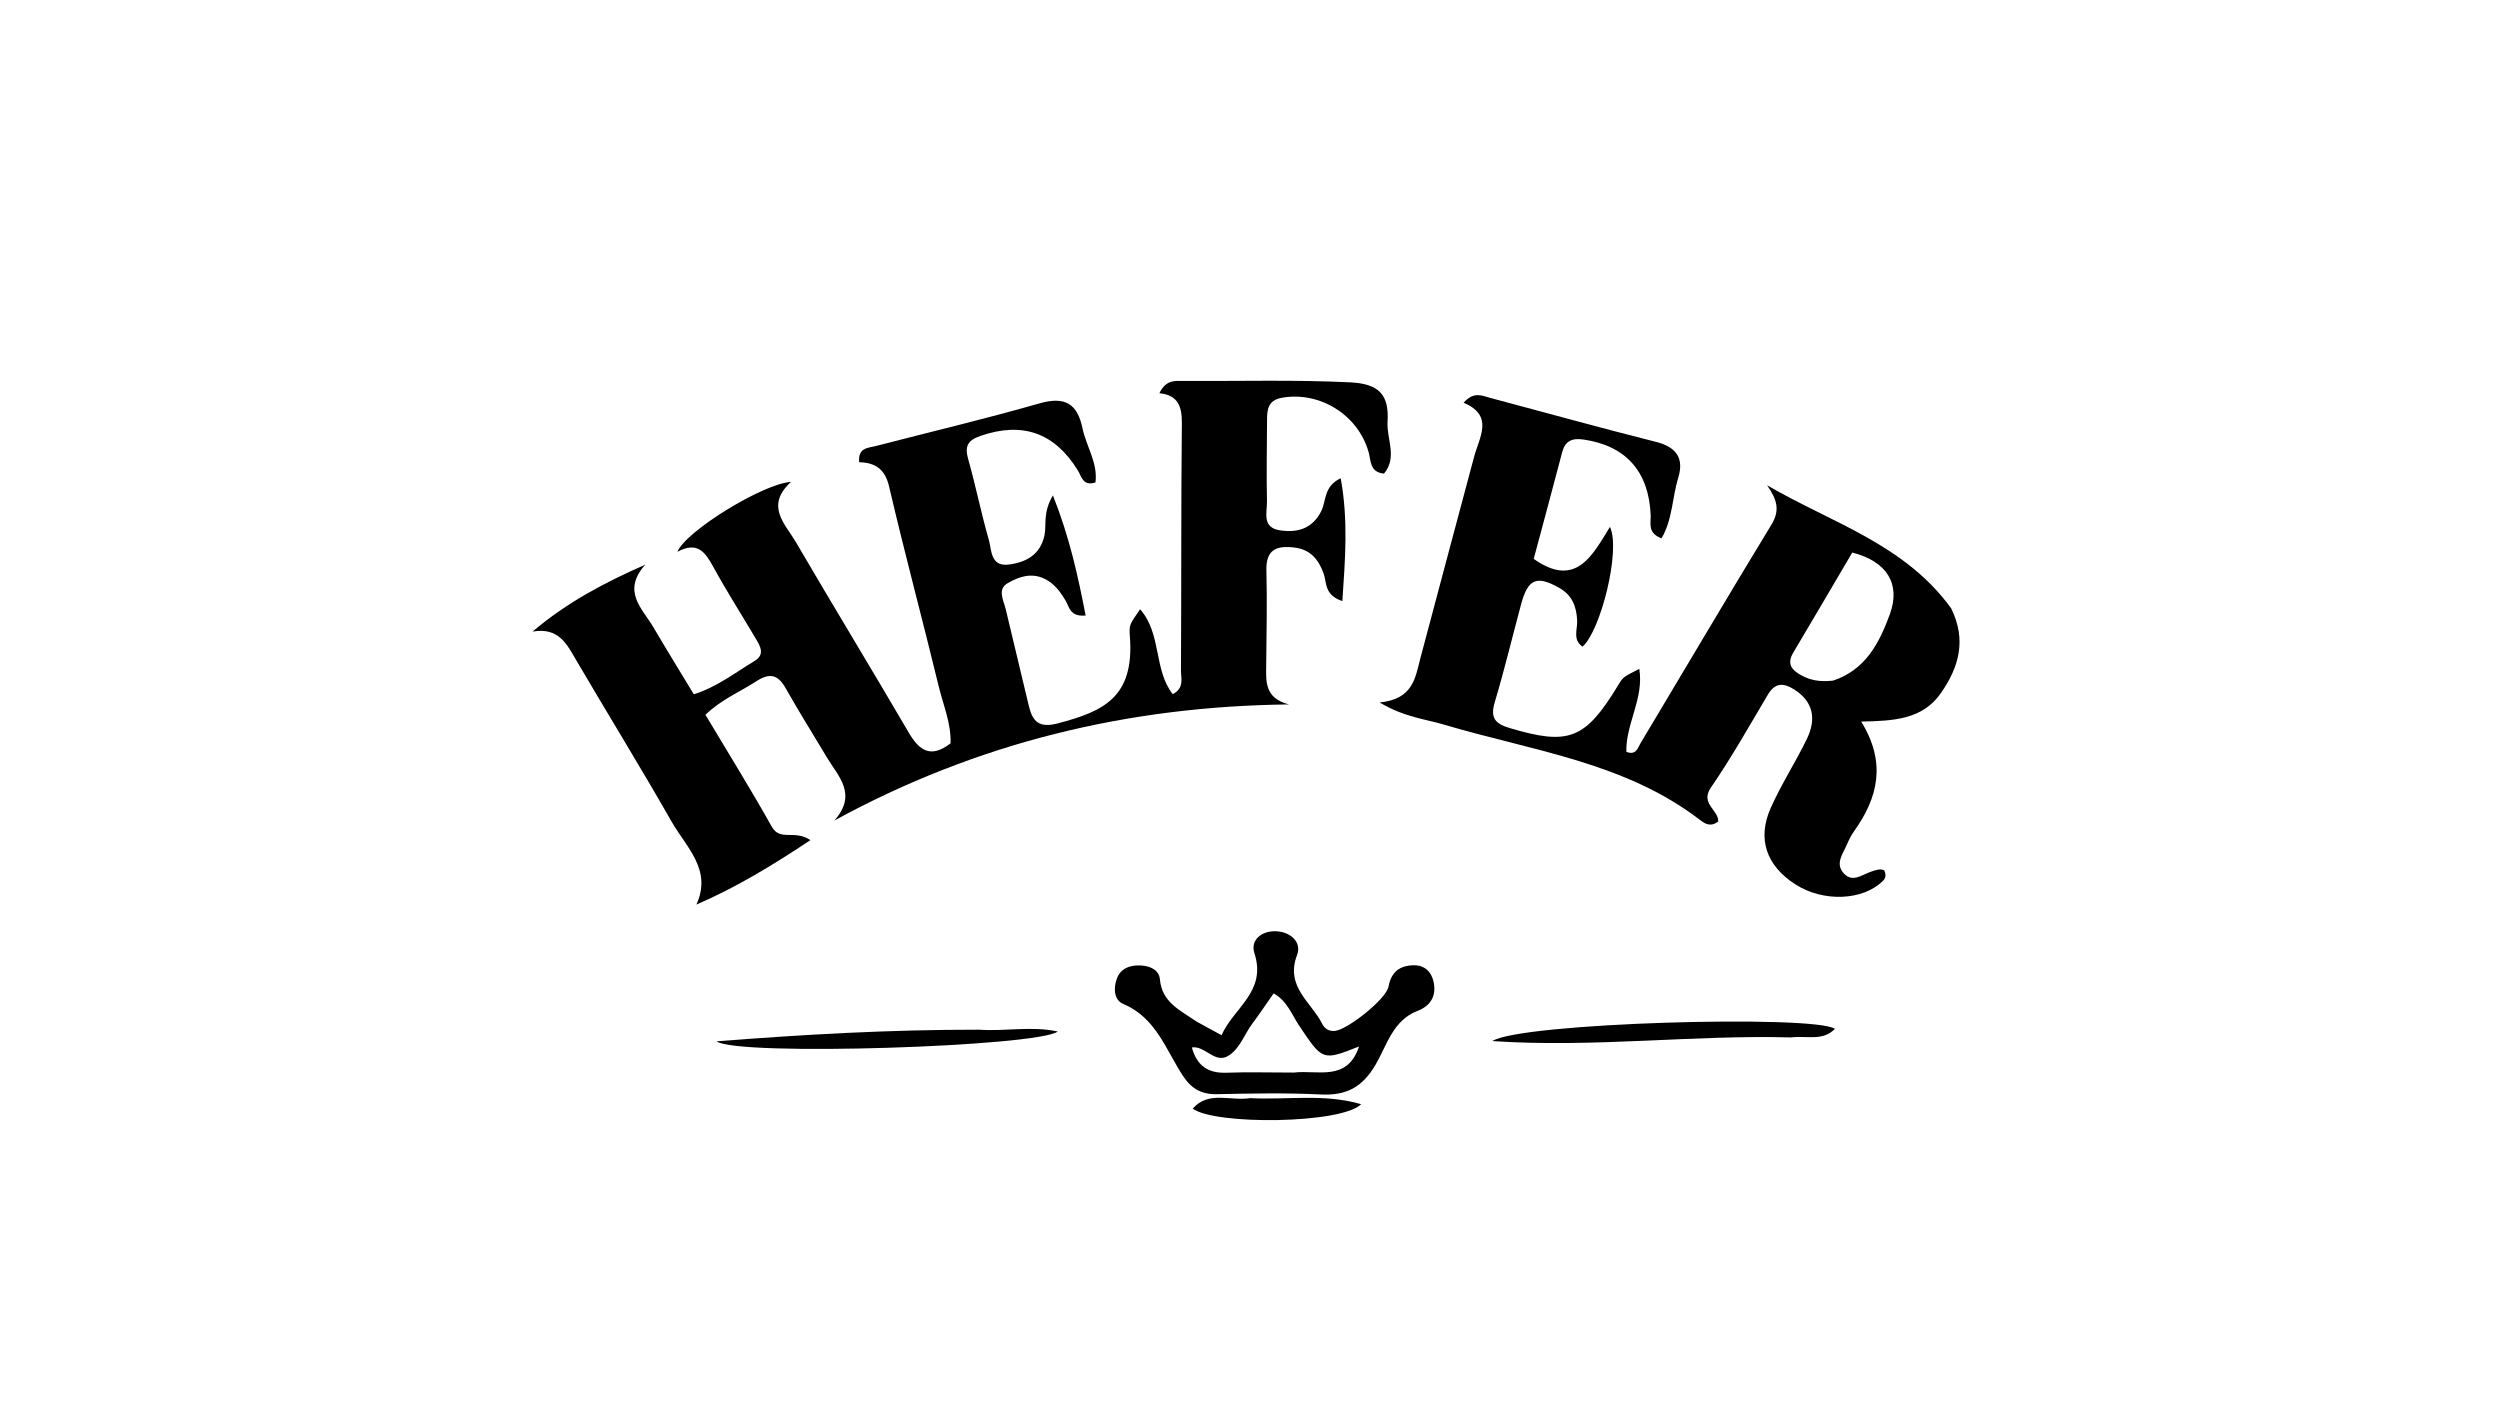 <svg version="1.1" id="Layer_1" xmlns="http://www.w3.org/2000/svg" xmlns:xlink="http://www.w3.org/1999/xlink" x="0px" y="0px"
	 width="100%" viewBox="0 0 480 272" enable-background="new 0 0 480 272" xml:space="preserve">
<path fill="#000000" opacity="1" stroke="none" 
	d="
M133.708,173.68 
	C136.779,167.009 131.743,162.645 128.994,157.829 
	C123.05,147.418 116.762,137.204 110.694,126.862 
	C108.857,123.73 107.319,120.389 102.251,121.264 
	C108.77,115.731 115.922,111.916 123.882,108.424 
	C119.308,113.558 123.366,116.87 125.462,120.45 
	C127.967,124.731 130.582,128.949 133.215,133.304 
	C137.734,131.865 141.135,129.152 144.81,126.952 
	C146.922,125.687 146.004,124.143 145.142,122.682 
	C142.434,118.091 139.559,113.594 136.997,108.924 
	C135.46,106.123 133.984,103.817 130.067,105.953 
	C131.57,102.047 146.526,92.828 151.876,92.525 
	C146.826,97.15 150.773,100.602 152.833,104.129 
	C159.972,116.35 167.341,128.437 174.478,140.659 
	C176.518,144.152 178.718,145.643 182.506,142.721 
	C182.651,138.95 181.104,135.377 180.217,131.714 
	C177.12,118.932 173.69,106.229 170.71,93.42 
	C169.914,89.997 167.998,88.834 164.961,88.744 
	C164.697,85.913 166.693,86.017 168.183,85.631 
	C178.656,82.918 189.19,80.423 199.588,77.449 
	C204.438,76.061 206.85,77.47 207.837,82.22 
	C208.562,85.708 210.816,88.868 210.329,92.631 
	C207.915,93.403 207.658,91.477 206.957,90.337 
	C202.473,83.043 196.261,80.91 188.203,83.709 
	C185.76,84.558 185.199,85.704 185.893,88.155 
	C187.34,93.274 188.379,98.51 189.847,103.622 
	C190.42,105.614 190.146,108.842 193.684,108.396 
	C197.012,107.977 199.743,106.498 200.532,102.814 
	C200.978,100.734 200.173,98.481 202.161,95.114 
	C205.368,103.202 206.97,110.563 208.442,118.181 
	C205.405,118.449 205.32,116.542 204.629,115.379 
	C203.588,113.628 202.468,112.062 200.56,111.131 
	C197.974,109.868 195.527,110.768 193.444,111.986 
	C191.428,113.164 192.713,115.31 193.11,117.013 
	C194.545,123.173 196.084,129.309 197.52,135.469 
	C198.248,138.588 199.532,139.838 203.138,138.879 
	C211.689,136.607 217.859,134.026 216.935,122.175 
	C216.754,119.853 216.961,119.837 218.898,116.973 
	C223.063,121.682 221.475,128.591 225.168,133.282 
	C227.444,132.096 226.737,130.21 226.745,128.715 
	C226.833,112.89 226.758,97.063 226.917,81.238 
	C226.949,78.049 226.163,75.827 222.603,75.504 
	C223.875,72.817 225.727,73.136 227.267,73.144 
	C237.922,73.2 248.571,72.892 259.236,73.409 
	C264.717,73.675 266.747,75.744 266.41,80.976 
	C266.198,84.284 268.363,87.783 265.723,90.937 
	C262.963,90.661 263.24,88.464 262.778,86.823 
	C260.758,79.657 253.452,75.127 246.208,76.353 
	C243.441,76.822 243.281,78.608 243.272,80.703 
	C243.25,85.868 243.142,91.034 243.259,96.195 
	C243.307,98.317 242.223,101.274 245.718,101.816 
	C249.081,102.338 251.981,101.528 253.684,98.129 
	C254.671,96.16 254.118,93.378 257.413,91.823 
	C258.891,99.842 258.269,107.426 257.732,115.409 
	C254.212,114.246 254.757,111.802 254.124,110.077 
	C253.116,107.329 251.553,105.493 248.506,105.126 
	C245.143,104.721 243.038,105.469 243.148,109.523 
	C243.311,115.515 243.161,121.516 243.114,127.513 
	C243.089,130.688 242.687,134.028 247.484,135.25 
	C216.505,135.605 187.6,142.591 160.197,157.539 
	C164.679,152.497 160.96,149.095 158.787,145.457 
	C156.14,141.024 153.392,136.65 150.857,132.155 
	C149.382,129.538 147.816,129.121 145.257,130.78 
	C142.081,132.838 138.506,134.288 135.444,137.239 
	C139.744,144.444 144.125,151.489 148.176,158.718 
	C149.794,161.604 152.498,159.205 155.598,161.308 
	C148.279,166.163 141.407,170.358 133.708,173.68 
z"/>
<path fill="#000000" opacity="1" stroke="none" 
	d="
M374.615,116.79 
	C377.636,122.922 376.093,128.128 372.656,133.072 
	C369.102,138.185 363.518,138.409 357.347,138.545 
	C362.218,146.422 360.594,153.15 355.982,159.585 
	C355.405,160.391 354.967,161.313 354.571,162.227 
	C353.801,164.004 352.273,165.855 354.06,167.736 
	C355.721,169.485 357.473,167.963 359.128,167.402 
	C360.074,167.082 360.959,166.714 361.763,167.104 
	C362.22,168.06 362.005,168.648 361.504,169.144 
	C357.675,172.938 350.058,173.234 344.719,169.806 
	C339.187,166.255 337.326,161.116 339.967,155.159 
	C341.985,150.606 344.736,146.383 346.911,141.892 
	C348.718,138.164 348.282,134.764 344.444,132.353 
	C342.44,131.094 340.817,131.039 339.445,133.349 
	C335.875,139.366 332.429,145.478 328.478,151.239 
	C326.377,154.302 330.033,155.559 329.894,157.733 
	C328.528,158.798 327.43,158.222 326.521,157.52 
	C312.022,146.325 294.164,144.166 277.361,139.158 
	C273.653,138.053 269.644,137.714 264.892,134.874 
	C271.359,134.233 271.73,130.109 272.725,126.335 
	C276.119,113.464 279.604,100.618 283.014,87.752 
	C284.029,83.925 286.904,79.803 281.011,77.329 
	C282.956,75.1 284.561,75.979 286.093,76.387 
	C296.713,79.213 307.301,82.161 317.957,84.841 
	C321.876,85.827 323.361,87.984 322.227,91.705 
	C321.06,95.534 321.124,99.784 319.013,103.36 
	C316.258,102.335 316.996,100.426 316.931,98.893 
	C316.573,90.512 312.139,85.559 304.024,84.389 
	C301.846,84.075 300.512,84.629 299.928,86.862 
	C298.128,93.741 296.266,100.605 294.473,107.309 
	C302.567,113.018 305.72,106.66 309.113,101.162 
	C311.247,105.686 307.271,121.215 303.846,124.159 
	C301.895,122.829 302.898,120.827 302.817,119.152 
	C302.685,116.461 301.866,114.294 299.422,112.901 
	C295.062,110.416 293.37,111.107 292.052,116.015 
	C290.371,122.282 288.853,128.597 286.997,134.812 
	C286.103,137.806 287.012,138.938 289.876,139.79 
	C301.201,143.161 304.35,141.999 310.686,131.562 
	C311.638,129.993 311.638,129.993 314.748,128.423 
	C315.666,134.144 312.095,139.055 312.263,144.359 
	C314.146,145.075 314.452,143.586 314.96,142.739 
	C323.353,128.739 331.623,114.665 340.12,100.728 
	C341.825,97.931 341.17,95.913 339.283,93.172 
	C351.684,100.411 365.653,104.43 374.615,116.79 
M351.943,130.68 
	C358.168,128.631 360.848,123.447 362.865,117.894 
	C364.966,112.108 362.287,107.783 355.635,106.09 
	C351.901,112.432 348.128,118.882 344.307,125.304 
	C343.015,127.475 344.013,128.669 345.885,129.677 
	C347.554,130.577 349.297,130.969 351.943,130.68 
z"/>
<path fill="#000000" opacity="1" stroke="none" 
	d="
M229.736,196.142 
	C231.341,197.026 232.642,197.733 234.537,198.762 
	C236.88,193.451 243.243,190.41 240.849,183.019 
	C240.023,180.468 242.253,178.666 245.062,178.804 
	C247.821,178.938 249.965,180.923 249.041,183.347 
	C246.712,189.449 251.765,192.393 253.87,196.588 
	C254.323,197.491 255.148,198.05 256.318,197.935 
	C258.707,197.7 266.15,191.848 266.597,189.417 
	C267.118,186.589 268.767,185.388 271.384,185.333 
	C273.48,185.289 274.826,186.521 275.254,188.541 
	C275.82,191.211 274.693,193.117 272.189,194.077 
	C267.432,195.9 266.289,200.691 264.123,204.4 
	C261.587,208.744 258.507,210.379 253.616,210.139 
	C246.982,209.813 240.318,209.939 233.672,210.083 
	C230.668,210.149 228.741,209.026 227.107,206.535 
	C223.824,201.532 221.953,195.388 215.643,192.745 
	C213.887,192.01 213.736,189.741 214.459,187.84 
	C215.145,186.038 216.675,185.415 218.427,185.361 
	C220.409,185.299 222.527,186.03 222.702,188.019 
	C223.093,192.445 226.508,193.909 229.736,196.142 
M248.421,205.934 
	C252.941,205.371 258.651,207.777 260.939,200.921 
	C253.909,203.701 253.964,203.664 249.463,196.966 
	C248.048,194.86 247.184,192.229 244.541,190.727 
	C243.066,192.829 241.788,194.746 240.41,196.588 
	C238.929,198.568 238.169,201.103 236.054,202.58 
	C233.316,204.491 231.487,200.725 228.834,201.106 
	C229.832,204.696 232.018,206.099 235.513,205.963 
	C239.485,205.809 243.468,205.934 248.421,205.934 
z"/>
<path fill="#000000" opacity="1" stroke="none" 
	d="
M343.852,199.185 
	C324.781,198.674 306.187,201.193 286.531,199.887 
	C291.887,196.343 348.267,194.802 352.305,197.531 
	C349.976,199.956 346.981,198.809 343.852,199.185 
z"/>
<path fill="#000000" opacity="1" stroke="none" 
	d="
M187.957,197.7 
	C193.1,198.055 197.842,196.96 203.091,198.041 
	C199.422,200.954 141.499,202.855 137.573,199.94 
	C154.169,198.623 170.788,197.683 187.957,197.7 
z"/>
<path fill="#000000" opacity="1" stroke="none" 
	d="
M240.041,210.845 
	C247.254,211.213 254.129,209.933 261.342,212 
	C257.619,215.788 233.349,216.055 228.995,212.857 
	C232.071,209.379 236.099,211.441 240.041,210.845 
z"/>
</svg>
